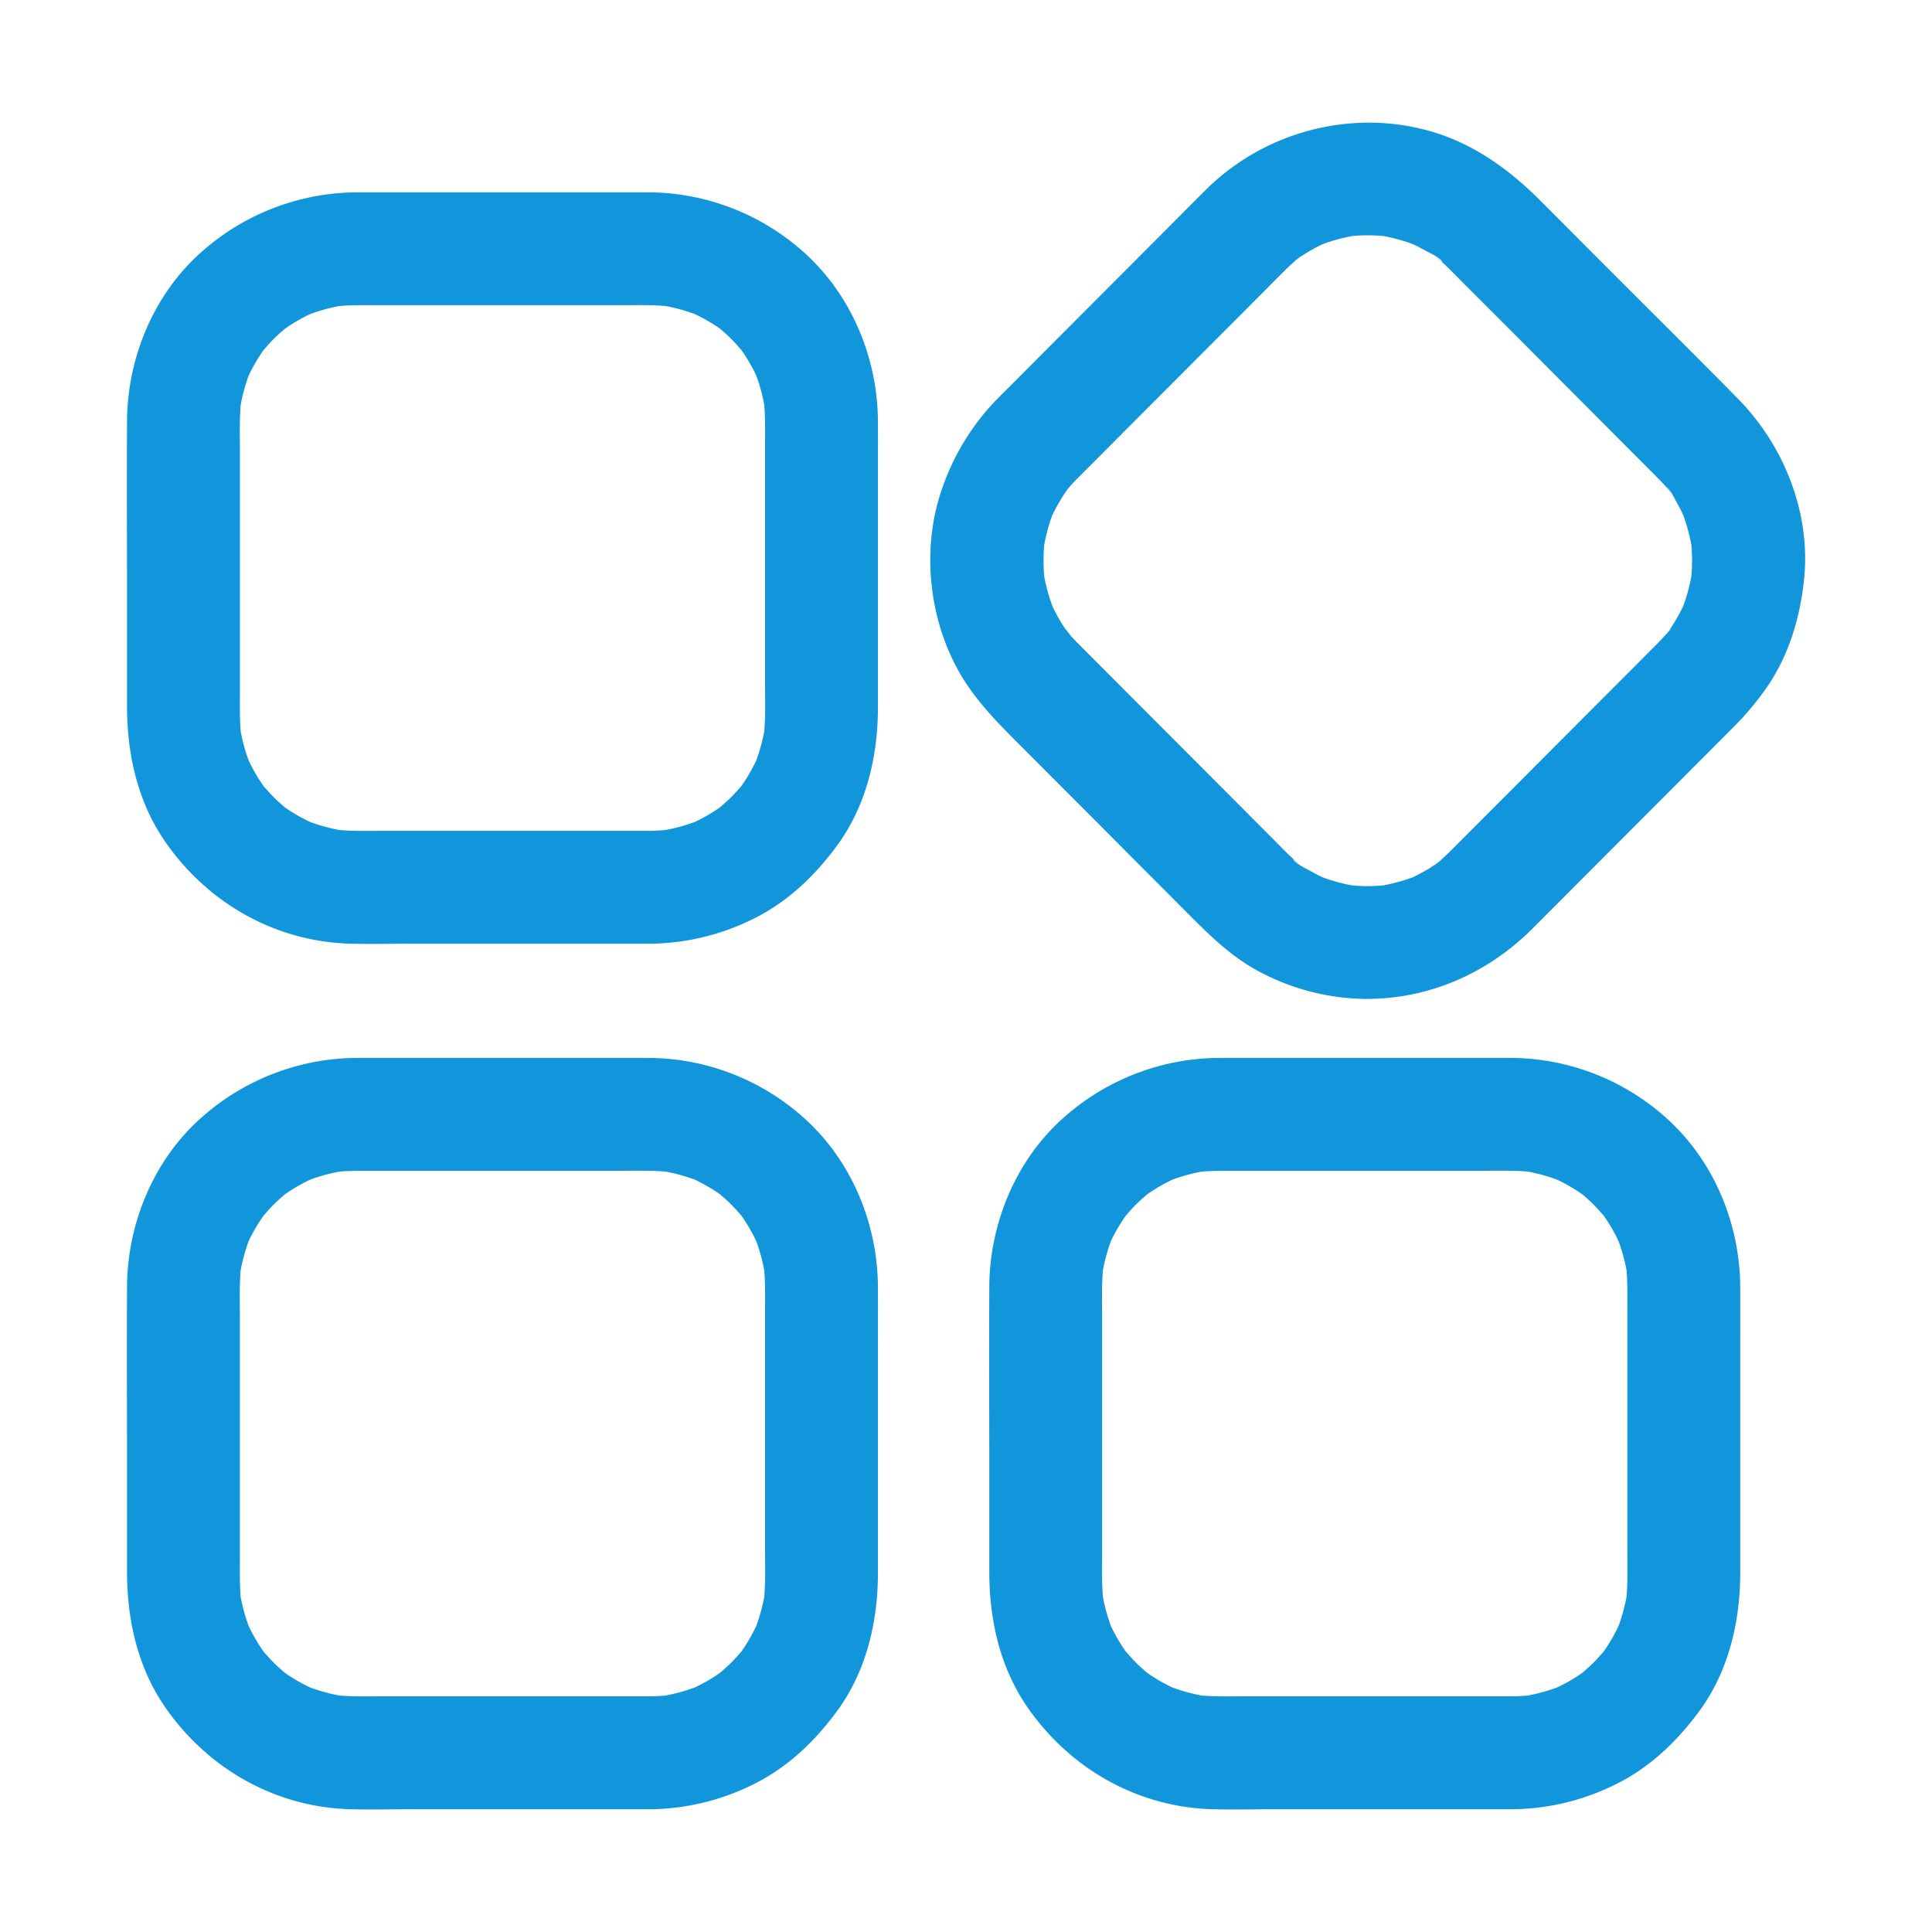 <?xml version="1.0" standalone="no"?><!DOCTYPE svg PUBLIC "-//W3C//DTD SVG 1.1//EN" "http://www.w3.org/Graphics/SVG/1.1/DTD/svg11.dtd"><svg t="1605504294466" class="icon" viewBox="0 0 1024 1024" version="1.1" xmlns="http://www.w3.org/2000/svg" p-id="5155" xmlns:xlink="http://www.w3.org/1999/xlink" width="200" height="200"><defs><style type="text/css"></style></defs><path d="M426.62 134.23a124.12 124.12 0 0 0-83.9-32.29H190.31a124.77 124.77 0 0 0-82.81 31c-25.77 22.32-40 56.46-40.17 90.26-0.17 34.12 0 68.24 0 102.36v48.87c0 25.3 5.64 50.67 20.27 71.75 22.64 32.62 58.45 53 98.42 54 10.78 0.26 21.58 0 32.36 0h126.15A125.27 125.27 0 0 0 401.26 486c17.14-8.87 30.92-22.27 42.27-37.66 15.59-21.14 21.79-47.42 21.79-73.32V261c0-12.57 0.06-25.15 0-37.72-0.15-33.28-13.84-66.54-38.7-89.05z m-44.83 293.53c-0.56 0.41-1.12 0.81-1.7 1.19a93.09 93.09 0 0 1-11.82 6.71 94.64 94.64 0 0 1-15.61 4.28q-4.05 0.36-8.13 0.41H203c-7.71 0-15.46 0.22-23.15-0.43a94.49 94.49 0 0 1-15.49-4.26 93.09 93.09 0 0 1-11.8-6.66c-0.57-0.38-1.13-0.78-1.69-1.18-2-1.75-4-3.46-5.84-5.34s-3.57-3.82-5.3-5.79c-0.41-0.58-0.82-1.15-1.21-1.74a92.41 92.41 0 0 1-6.68-11.78 95.26 95.26 0 0 1-4.26-15.47c-0.57-6.93-0.43-13.89-0.43-20.85V239c0-8.12-0.26-16.32 0.42-24.42a94.7 94.7 0 0 1 4.27-15.58 91.73 91.73 0 0 1 6.68-11.78c0.39-0.59 0.79-1.16 1.2-1.73 1.74-2 3.45-3.94 5.31-5.81s3.84-3.59 5.82-5.33c0.57-0.4 1.13-0.8 1.71-1.19a91.82 91.82 0 0 1 11.82-6.7 94.15 94.15 0 0 1 15.46-4.26c6.92-0.57 13.86-0.43 20.81-0.43h127.74c8.1 0 16.28-0.26 24.37 0.42a94.74 94.74 0 0 1 15.51 4.27 91.27 91.27 0 0 1 11.83 6.7c0.57 0.39 1.13 0.78 1.68 1.18 2 1.75 4 3.47 5.84 5.34s3.58 3.82 5.3 5.79c0.41 0.58 0.82 1.16 1.21 1.75a92.3 92.3 0 0 1 6.68 11.78 94.37 94.37 0 0 1 4.26 15.48c0.57 6.93 0.43 13.89 0.43 20.86v127.84c0 8.11 0.26 16.31-0.42 24.41a95 95 0 0 1-4.27 15.53 92.41 92.41 0 0 1-6.68 11.78c-0.39 0.59-0.8 1.16-1.2 1.73-1.74 2-3.45 3.94-5.31 5.8s-3.84 3.57-5.83 5.33zM426.62 593a124.14 124.14 0 0 0-83.9-32.29H190.31a124.81 124.81 0 0 0-82.81 31c-25.77 22.33-40 56.46-40.17 90.26-0.17 34.12 0 68.24 0 102.36v48.86c0 25.3 5.64 50.67 20.27 71.75 22.64 32.62 58.45 53 98.42 54 10.78 0.26 21.58 0 32.36 0h126.15a125.31 125.31 0 0 0 56.74-14.21c17.14-8.87 30.91-22.27 42.26-37.66 15.59-21.15 21.79-47.42 21.79-73.33V719.78c0-12.57 0.06-25.14 0-37.72-0.15-33.29-13.84-66.58-38.7-89.06zM381.8 886.5l-1.7 1.19a91.27 91.27 0 0 1-11.83 6.7 94.83 94.83 0 0 1-15.6 4.29c-2.71 0.24-5.42 0.38-8.14 0.4H203c-7.71 0-15.46 0.22-23.15-0.42a95.81 95.81 0 0 1-15.49-4.27 91.82 91.82 0 0 1-11.82-6.7l-1.69-1.18c-2-1.75-4-3.47-5.84-5.34s-3.58-3.82-5.3-5.8c-0.41-0.57-0.82-1.15-1.21-1.74a92.41 92.41 0 0 1-6.68-11.78 94.26 94.26 0 0 1-4.26-15.47c-0.57-6.93-0.43-13.89-0.43-20.85V697.69c0-8.12-0.26-16.32 0.42-24.42a95 95 0 0 1 4.27-15.53 92.41 92.41 0 0 1 6.7-11.74c0.39-0.58 0.79-1.15 1.2-1.72 1.74-2 3.45-4 5.31-5.81s3.84-3.6 5.82-5.33c0.57-0.41 1.13-0.8 1.71-1.19a93.09 93.09 0 0 1 11.82-6.71 96.17 96.17 0 0 1 15.46-4.26c6.92-0.57 13.86-0.43 20.81-0.43h127.74c8.1 0 16.28-0.26 24.37 0.42a95.75 95.75 0 0 1 15.51 4.27 92.52 92.52 0 0 1 11.83 6.71c0.57 0.38 1.13 0.78 1.68 1.18 2 1.75 4 3.46 5.84 5.34s3.58 3.82 5.3 5.79c0.41 0.58 0.82 1.15 1.21 1.74a92.41 92.41 0 0 1 6.68 11.78 94.26 94.26 0 0 1 4.26 15.47c0.57 6.94 0.43 13.9 0.43 20.86v127.8c0 8.12 0.26 16.31-0.42 24.42a95 95 0 0 1-4.27 15.53 92.41 92.41 0 0 1-6.68 11.78c-0.39 0.58-0.79 1.15-1.2 1.72-1.74 2-3.45 3.95-5.31 5.81s-3.84 3.6-5.82 5.33zM883.65 593a124.11 124.11 0 0 0-83.91-32.29H647.33a124.79 124.79 0 0 0-82.81 31c-25.77 22.33-40 56.46-40.17 90.26-0.18 34.12 0 68.24 0 102.36v48.86c0 25.3 5.64 50.67 20.27 71.75 22.63 32.62 58.44 53 98.41 54 10.78 0.26 21.59 0 32.37 0h126.15a125.28 125.28 0 0 0 56.74-14.21c17.14-8.87 30.92-22.27 42.27-37.66 15.59-21.15 21.79-47.42 21.79-73.33V719.78c0-12.57 0.06-25.14 0-37.72-0.15-33.29-13.85-66.58-38.7-89.06z m-44.83 293.5c-0.56 0.4-1.12 0.8-1.7 1.19a91.82 91.82 0 0 1-11.82 6.7 95.67 95.67 0 0 1-15.61 4.29c-2.7 0.24-5.41 0.38-8.14 0.4H660c-7.71 0-15.46 0.22-23.15-0.42a95.41 95.41 0 0 1-15.48-4.27 91.27 91.27 0 0 1-11.83-6.7l-1.69-1.18c-2-1.75-4-3.47-5.83-5.34s-3.58-3.82-5.3-5.79l-1.22-1.74a92.35 92.35 0 0 1-6.67-11.78 94.37 94.37 0 0 1-4.26-15.48c-0.57-6.93-0.43-13.89-0.43-20.85V697.69c0-8.12-0.26-16.32 0.42-24.42a95 95 0 0 1 4.27-15.53 91.22 91.22 0 0 1 6.71-11.74c0.39-0.58 0.79-1.16 1.2-1.73 1.74-2 3.45-3.94 5.31-5.8s3.84-3.6 5.82-5.34c0.57-0.4 1.13-0.8 1.7-1.18a93.21 93.21 0 0 1 11.83-6.71 95.89 95.89 0 0 1 15.46-4.26c6.91-0.57 13.85-0.43 20.8-0.43h127.75c8.11 0 16.28-0.26 24.37 0.42a95.59 95.59 0 0 1 15.52 4.27 93.09 93.09 0 0 1 11.82 6.71c0.57 0.38 1.13 0.78 1.69 1.18 2 1.75 4 3.46 5.84 5.34s3.57 3.82 5.3 5.79c0.41 0.58 0.82 1.15 1.21 1.74a92.41 92.41 0 0 1 6.68 11.78 96.29 96.29 0 0 1 4.26 15.47c0.57 6.94 0.43 13.9 0.43 20.86v127.8c0 8.12 0.26 16.31-0.42 24.42a96 96 0 0 1-4.27 15.53 92.41 92.41 0 0 1-6.68 11.78c-0.39 0.58-0.8 1.15-1.2 1.72-1.74 2-3.45 3.95-5.31 5.81s-3.84 3.59-5.83 5.33zM762 457.32l0.24-0.18 0.38-0.34c-1 0.73-1.65 1.18-2 1.43z" p-id="5156" fill="#1296db"></path><path d="M921.19 211.37c-22.46-22.82-45.23-45.35-67.85-68l-36.69-36.79c-17.09-17.14-36.36-31.06-60.14-37.47-41.51-11.24-86.64 1.11-117.15 31.26-7.42 7.33-14.74 14.78-22.11 22.17q-40.82 40.9-81.62 81.83c-2.35 2.34-4.7 4.67-7 7a127.06 127.06 0 0 0-29 46.72c-12.4 34.37-6.95 76.46 14 106.43 8.63 12.35 19 22.42 29.57 33l42.17 42.28 41.05 41.2c11.79 11.82 23.24 23.74 37.89 32.24a122.59 122.59 0 0 0 59 16.21h1.64c33.36-0.21 64-13.94 87.46-37.43l30.3-30.38 76.38-76.57a148.65 148.65 0 0 0 18-21.73c11.17-16.53 16.77-35.63 19-55.25 4.03-35.32-10.16-71.59-34.9-96.72z m-42.28 129.28c-1.69 1.73-3.41 3.43-5.12 5.14l-28 28.07-68.84 69-8.17 8.19c-2 2-4.06 3.87-6.15 5.74 0.53-0.38 1.16-0.82 1.94-1.35-0.79 0.54-1.55 1.13-2.33 1.69-1 0.86-2.5 1.81-1.58 1.09-1.31 0.88-2.63 1.75-4 2.56-2.54 1.53-5.16 2.91-7.84 4.19a96.71 96.71 0 0 1-15.61 4.3c-2.76 0.24-5.53 0.38-8.32 0.4s-5.55-0.16-8.32-0.4A96 96 0 0 1 701 465c-2-0.93-3.88-1.91-5.77-3-2.69-1.53-8.15-3.9-9.94-6.54-0.27-0.41 5.3 4.39 2.93 2.2-0.58-0.55-1.23-1-1.82-1.56a82.73 82.73 0 0 1-4.11-3.83l-0.82-0.81c-2-2-4-4-5.94-6l-28.63-28.71q-34-34.08-68-68.17c-2.55-2.55-5.11-5.1-7.65-7.66l-0.37-0.37c-1.2-1.23-2.38-2.47-3.53-3.76a42.67 42.67 0 0 0-2.75-3.49l-0.1-0.15q-1.59-2.35-3-4.81c-1.32-2.25-2.52-4.57-3.65-6.92a97.44 97.44 0 0 1-4.4-16 97.42 97.42 0 0 1 0-16.56 95.85 95.85 0 0 1 4.3-15.86 104.83 104.83 0 0 1 8-13.61c0.86-1 1.71-2 2.61-3s1.76-1.87 2.66-2.79c1.79-1.81 3.6-3.6 5.4-5.41l28-28.07q34.26-34.33 68.51-68.69l8.23-8.25c1.9-1.89 3.89-3.69 5.9-5.46l-1.72 1.17c0.73-0.49 1.43-1 2.15-1.56l0.16-0.14c0.92-0.81 2.31-1.65 1.75-1.17 1.26-0.85 2.53-1.67 3.83-2.45 2.53-1.52 5.14-2.88 7.79-4.15a96.7 96.7 0 0 1 15.69-4.33 97.07 97.07 0 0 1 16.53 0 97.25 97.25 0 0 1 15.71 4.34c1.93 0.92 3.84 1.89 5.71 2.95 2.46 1.39 8.52 4 9.95 6.51 0.23 0.41-5.3-4.37-2.93-2.21 0.59 0.54 1.23 1 1.83 1.55q2.13 1.84 4.12 3.81l0.82 0.81c2 2 4 4 5.94 6l29 29 68 68.22c2.44 2.45 4.88 4.88 7.31 7.33l0.84 0.86q1.8 1.83 3.5 3.77c0.64 0.73 1.25 1.49 1.89 2.22 2.67 3-1.64-2.36-2-2.64 2.55 2 4.64 6.73 6.23 9.54 1.1 1.94 2.1 3.91 3 5.92a96 96 0 0 1 4.31 15.79 95.17 95.17 0 0 1 0 16.54 96.79 96.79 0 0 1-4.3 15.77 92.17 92.17 0 0 1-7.61 13.16c-0.29 0.42-0.6 0.84-0.9 1.26s-0.81 0.81-1.15 1.2a73.598 73.598 0 0 1-3.6 3.86z m5.11-5.39c0.87-1.18 1.92-2.6 1.78-2.33a9.51 9.51 0 0 1-1.8 2.33z" p-id="5157" fill="#1296db"></path><path d="M687.86 137.06l-0.42 0.31-0.43 0.39c1.37-0.95 2.07-1.47 2.34-1.7-0.5 0.33-1 0.66-1.49 1z" p-id="5158" fill="#1296db"></path></svg>